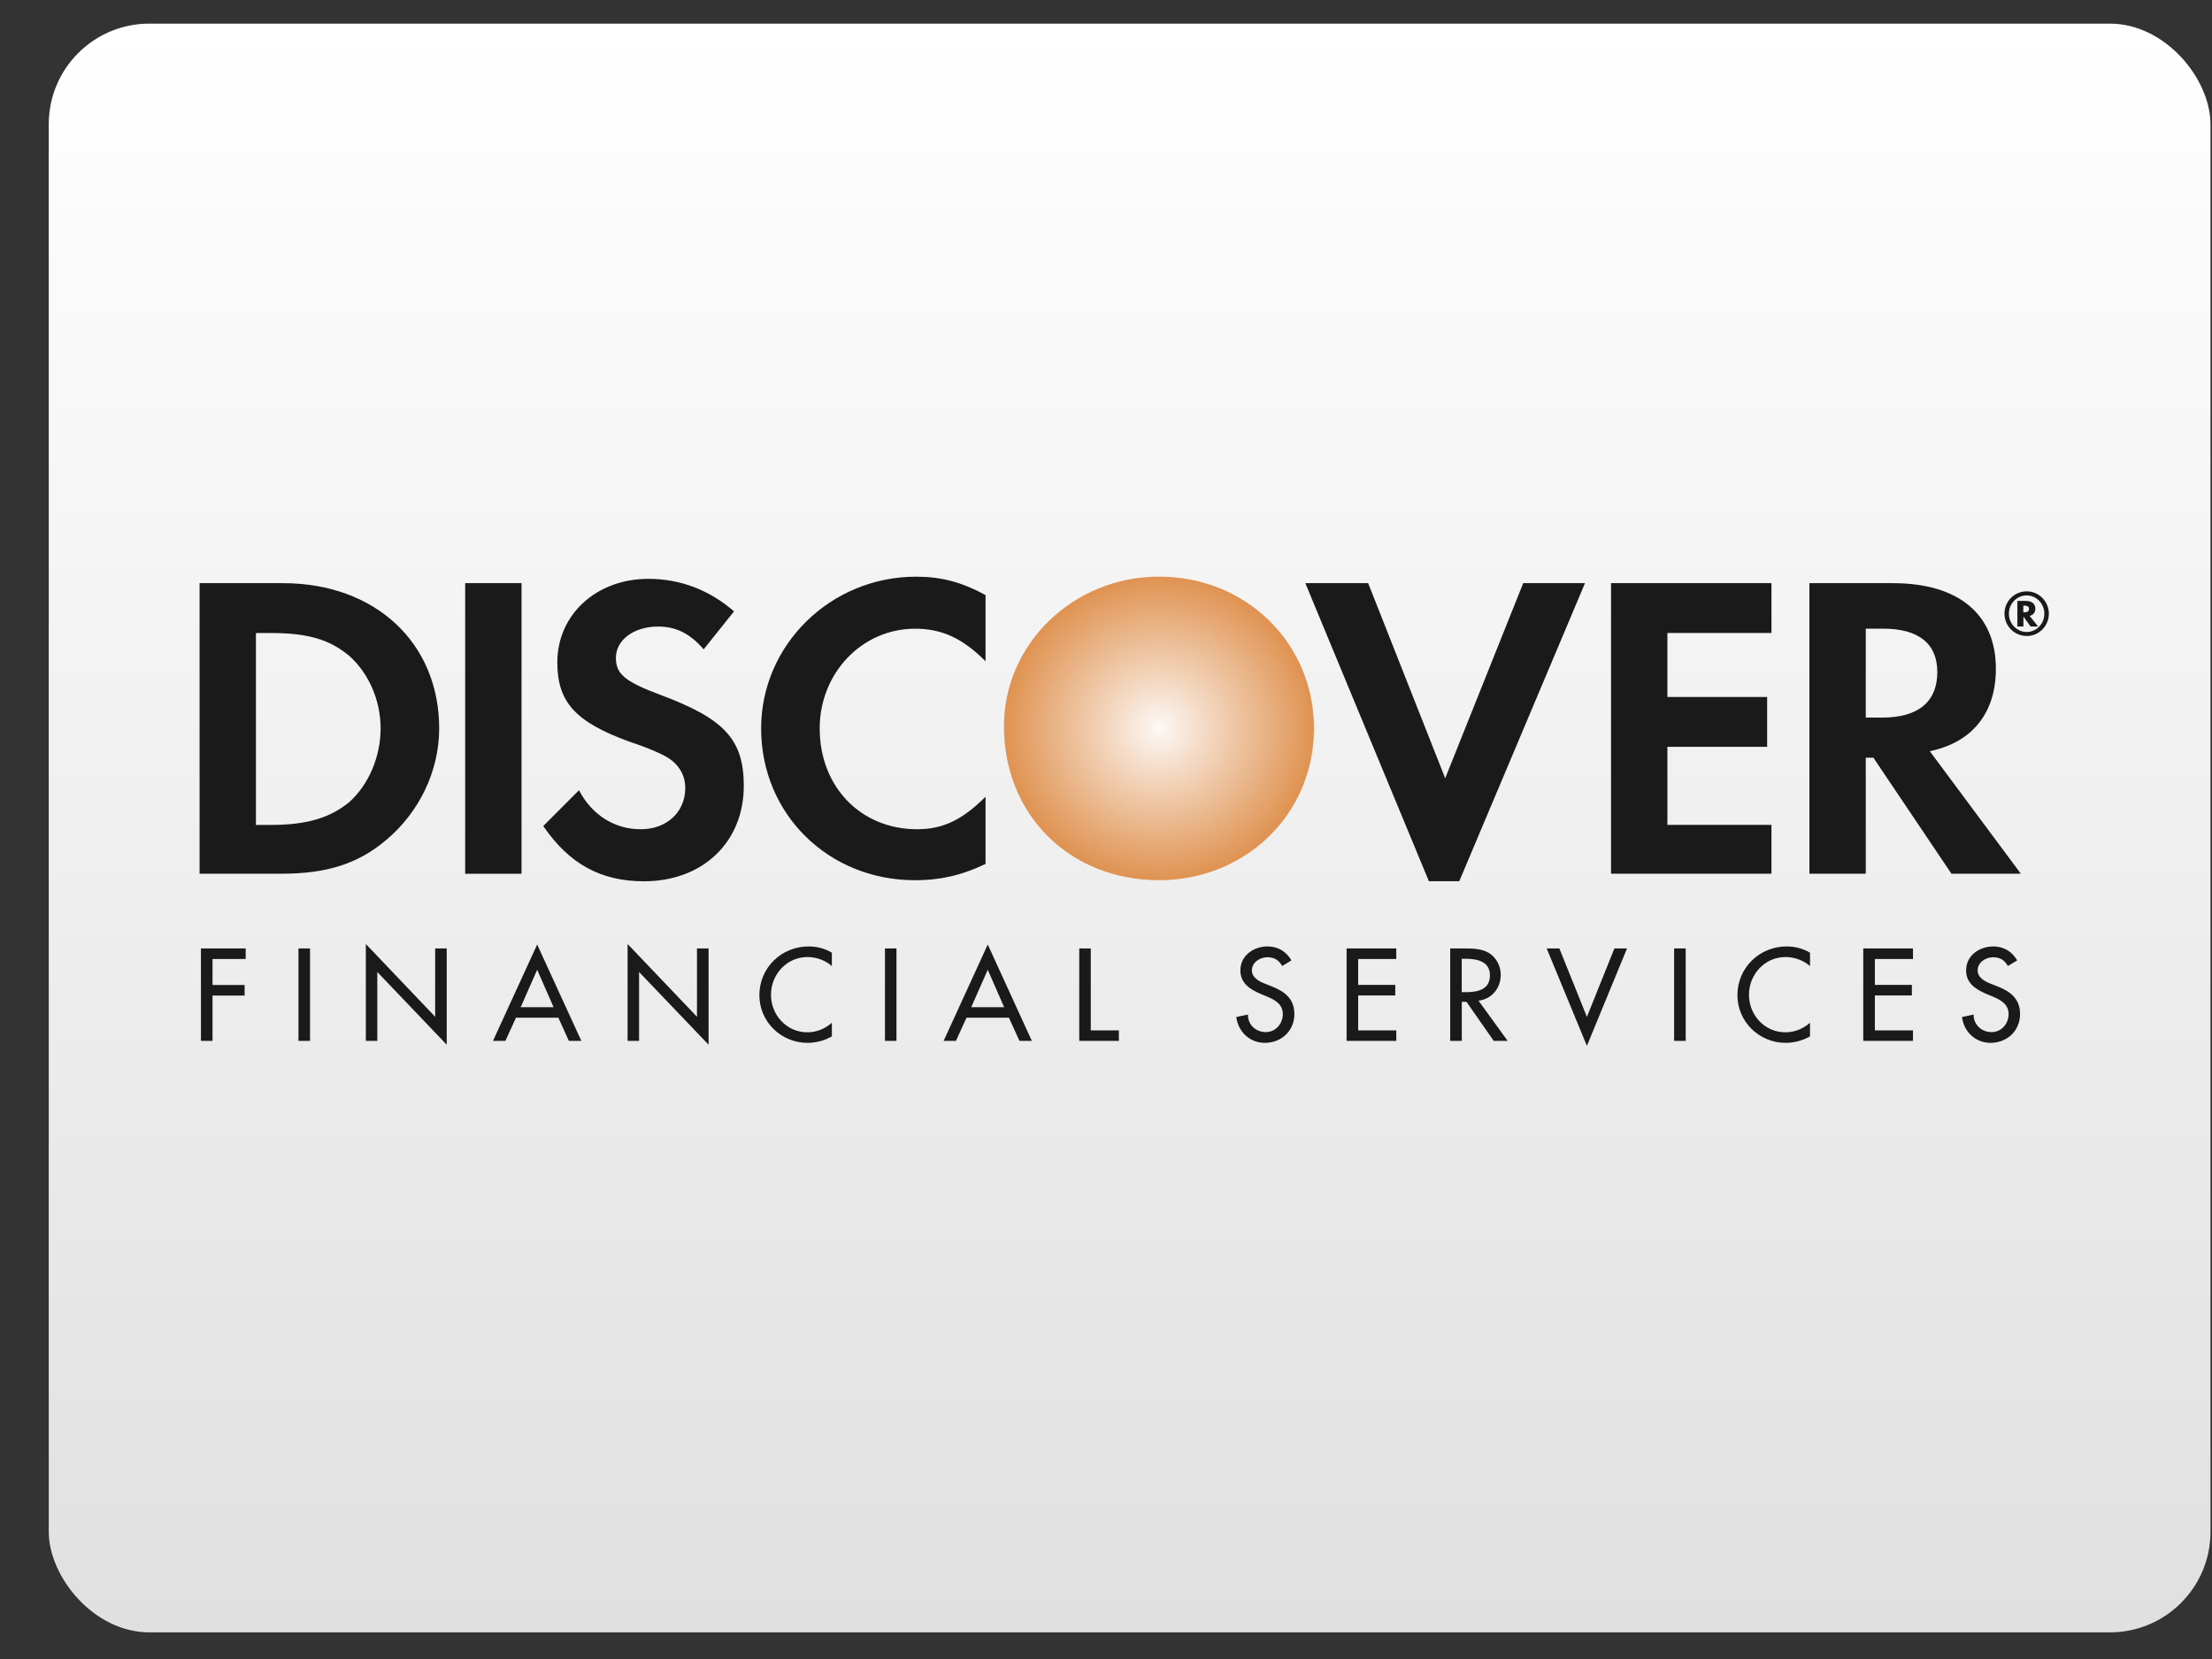 <svg width="44" height="33" viewBox="0 0 44 33" fill="none" xmlns="http://www.w3.org/2000/svg">
<rect x="0" y="0" width="44" height="33" fill="#333333" stroke="none"/>
<rect x="0.97" y="0.47" width="43" height="32" rx="2" fill="url(#paint0_linear_1_598)"/>
<g clip-path="url(#clip0_1_598)">
<g clip-path="url(#clip1_1_598)">
<g clip-path="url(#clip2_1_598)">
<path fill-rule="evenodd" clip-rule="evenodd" d="M5.63 11.6H3.97V17.379H5.609C6.493 17.379 7.118 17.185 7.679 16.711C8.326 16.172 8.736 15.352 8.736 14.49C8.736 12.786 7.463 11.6 5.63 11.6ZM6.946 15.956C6.579 16.258 6.126 16.409 5.393 16.409H5.091V12.592H5.393C6.126 12.592 6.558 12.722 6.946 13.045C7.334 13.39 7.571 13.929 7.571 14.49C7.571 15.05 7.334 15.611 6.946 15.956ZM9.253 17.38H10.374V11.6H9.253V17.38ZM13.135 13.821C12.444 13.563 12.251 13.412 12.251 13.088C12.251 12.722 12.617 12.463 13.091 12.463C13.436 12.463 13.717 12.592 13.997 12.916L14.601 12.161C14.105 11.73 13.523 11.514 12.897 11.514C11.862 11.514 11.086 12.226 11.086 13.175C11.086 13.973 11.453 14.361 12.509 14.749C12.962 14.9 13.178 15.008 13.286 15.072C13.523 15.223 13.631 15.439 13.631 15.676C13.631 16.151 13.264 16.495 12.746 16.495C12.229 16.495 11.776 16.215 11.517 15.719L10.806 16.431C11.323 17.185 11.949 17.53 12.811 17.53C13.976 17.53 14.795 16.754 14.795 15.633C14.795 14.706 14.407 14.296 13.135 13.821ZM15.14 14.49C15.14 16.193 16.477 17.509 18.202 17.509C18.677 17.509 19.108 17.422 19.604 17.185V15.848C19.151 16.301 18.763 16.495 18.245 16.495C17.124 16.495 16.305 15.654 16.305 14.489C16.305 13.39 17.145 12.506 18.202 12.506C18.741 12.506 19.151 12.7 19.604 13.153V11.837C19.129 11.578 18.72 11.471 18.224 11.471C16.52 11.471 15.14 12.829 15.14 14.49Z" fill="#1A1A1A"/>
<path fill-rule="evenodd" clip-rule="evenodd" d="M23.054 11.47C21.35 11.47 19.97 12.807 19.97 14.445C19.97 16.214 21.285 17.508 23.054 17.508C24.779 17.508 26.137 16.192 26.137 14.489C26.138 12.807 24.8 11.47 23.054 11.47Z" fill="url(#paint1_radial_1_598)"/>
<path fill-rule="evenodd" clip-rule="evenodd" d="M28.747 15.481L27.215 11.6H25.965L28.423 17.529H29.027L31.528 11.6H30.299L28.747 15.481ZM32.046 17.379H35.237V16.408H33.167V14.856H35.151V13.864H33.167V12.591H35.237V11.6H32.046V17.379ZM39.701 13.303C39.701 12.225 38.968 11.6 37.653 11.6H35.992V17.379H37.113V15.071H37.264L38.817 17.379H40.197L38.386 14.942C39.226 14.769 39.701 14.187 39.701 13.303ZM37.437 14.274H37.113V12.505H37.458C38.17 12.505 38.536 12.807 38.536 13.368C38.536 13.95 38.17 14.274 37.437 14.274ZM4.227 19.076V19.593H4.866V19.803H4.227V20.705H3.997V18.866H4.887V19.076H4.227ZM5.937 18.866H6.167V20.705H5.937V18.866ZM7.277 18.777L8.656 20.225V18.866H8.886V20.781L7.505 19.334V20.705H7.277V18.777ZM11.012 20.035H10.357L10.685 19.29L11.012 20.035ZM11.107 20.244L11.316 20.705H11.564L10.685 18.788L9.806 20.705H10.053L10.263 20.244H11.107ZM12.484 18.777L13.864 20.225V18.866H14.095V20.781L12.712 19.334V20.705H12.484V18.777ZM16.547 19.217C16.417 19.1 16.235 19.037 16.062 19.037C15.651 19.037 15.336 19.381 15.336 19.788C15.336 20.191 15.648 20.534 16.058 20.534C16.239 20.534 16.411 20.466 16.547 20.344V20.615C16.4 20.699 16.234 20.743 16.065 20.744C15.539 20.744 15.105 20.327 15.105 19.795C15.105 19.251 15.542 18.826 16.085 18.826C16.246 18.826 16.409 18.866 16.547 18.951L16.547 19.217ZM17.603 18.866H17.832V20.705H17.603V18.866ZM19.974 20.035H19.319L19.648 19.29L19.974 20.035ZM20.069 20.244L20.279 20.705H20.525L19.648 18.788L18.77 20.705H19.015L19.225 20.244H20.069ZM21.697 20.496H22.256V20.705H21.468V18.866H21.697V20.496ZM25.505 19.215C25.439 19.1 25.35 19.041 25.21 19.041C25.063 19.041 24.902 19.141 24.902 19.303C24.902 19.446 25.045 19.522 25.159 19.566L25.29 19.618C25.552 19.72 25.747 19.864 25.747 20.171C25.747 20.506 25.488 20.744 25.159 20.744C24.861 20.744 24.63 20.525 24.591 20.23L24.823 20.181C24.82 20.383 24.981 20.53 25.177 20.53C25.376 20.53 25.517 20.364 25.517 20.171C25.517 19.974 25.359 19.888 25.2 19.822L25.074 19.769C24.863 19.678 24.673 19.559 24.673 19.303C24.673 19.005 24.937 18.826 25.215 18.826C25.419 18.826 25.588 18.927 25.688 19.104L25.505 19.215ZM26.786 18.866H27.774V19.076H27.016V19.591H27.754V19.801H27.016V20.496H27.774V20.705H26.786V18.866ZM29.076 19.071H29.135C29.364 19.071 29.637 19.112 29.637 19.401C29.637 19.693 29.382 19.736 29.148 19.736H29.076L29.076 19.071ZM29.41 19.905C29.676 19.873 29.852 19.654 29.852 19.39C29.852 19.215 29.763 19.041 29.609 18.951C29.463 18.868 29.287 18.866 29.125 18.866H28.847V20.705H29.077V19.928H29.171L29.713 20.705H29.99L29.41 19.905ZM31.566 20.227L32.113 18.866H32.364L31.566 20.803L30.766 18.866H31.018L31.566 20.227ZM33.301 18.866H33.531V20.705H33.301V18.866ZM36.004 19.217C35.871 19.1 35.69 19.037 35.516 19.037C35.105 19.037 34.79 19.381 34.79 19.788C34.79 20.191 35.102 20.534 35.512 20.534C35.693 20.534 35.867 20.466 36.004 20.344V20.615C35.856 20.699 35.69 20.743 35.52 20.744C34.996 20.744 34.56 20.327 34.56 19.795C34.56 19.251 34.999 18.826 35.539 18.826C35.701 18.826 35.864 18.866 36.004 18.951L36.004 19.217ZM37.063 18.866H38.052V19.076H37.294V19.591H38.03V19.801H37.294V20.496H38.052V20.705H37.063V18.866ZM39.94 19.215C39.873 19.1 39.785 19.041 39.646 19.041C39.5 19.041 39.338 19.141 39.338 19.303C39.338 19.446 39.481 19.522 39.594 19.566L39.727 19.618C39.987 19.72 40.182 19.864 40.182 20.171C40.182 20.506 39.923 20.744 39.594 20.744C39.297 20.744 39.064 20.525 39.027 20.23L39.258 20.181C39.255 20.383 39.417 20.53 39.614 20.53C39.812 20.53 39.954 20.364 39.954 20.171C39.954 19.974 39.794 19.888 39.636 19.822L39.509 19.769C39.299 19.678 39.109 19.559 39.109 19.303C39.109 19.005 39.373 18.826 39.651 18.826C39.855 18.826 40.024 18.927 40.125 19.104L39.94 19.215ZM40.36 12.112C40.36 12.157 40.33 12.18 40.268 12.18H40.247V12.047H40.27C40.331 12.048 40.36 12.069 40.36 12.112ZM40.54 12.462L40.373 12.252C40.444 12.233 40.486 12.181 40.486 12.109C40.486 12.009 40.416 11.953 40.291 11.953H40.129V12.462H40.249V12.265L40.392 12.462H40.54ZM40.755 12.207C40.755 11.964 40.557 11.763 40.317 11.763C40.258 11.763 40.2 11.774 40.146 11.796C40.092 11.818 40.043 11.851 40.002 11.892C39.96 11.933 39.928 11.982 39.905 12.036C39.883 12.091 39.872 12.148 39.872 12.207C39.872 12.454 40.071 12.651 40.317 12.651C40.557 12.651 40.755 12.451 40.755 12.207ZM40.665 12.208C40.665 12.408 40.508 12.571 40.315 12.571C40.12 12.571 39.96 12.409 39.96 12.208C39.96 12.005 40.118 11.844 40.315 11.844C40.508 11.844 40.665 12.008 40.665 12.208Z" fill="#1A1A1A"/>
</g>
</g>
</g>
<defs>
<linearGradient id="paint0_linear_1_598" x1="22.47" y1="0.47" x2="22.47" y2="32.47" gradientUnits="userSpaceOnUse">
<stop stop-color="white"/>
<stop offset="1" stop-color="#E0E0E0"/>
</linearGradient>
<radialGradient id="paint1_radial_1_598" cx="0" cy="0" r="1" gradientUnits="userSpaceOnUse" gradientTransform="translate(23.054 14.489) rotate(90) scale(3.481 3.556)">
<stop stop-color="#FDF8F5"/>
<stop offset="1" stop-color="#DB8338"/>
</radialGradient>
<clipPath id="clip0_1_598">
<rect width="37" height="10" fill="white" transform="translate(3.97 11.47)"/>
</clipPath>
<clipPath id="clip1_1_598">
<rect width="37" height="10" fill="white" transform="translate(3.97 11.47)"/>
</clipPath>
<clipPath id="clip2_1_598">
<rect width="37" height="10" fill="white" transform="translate(3.97 11.47)"/>
</clipPath>
</defs>
</svg>
